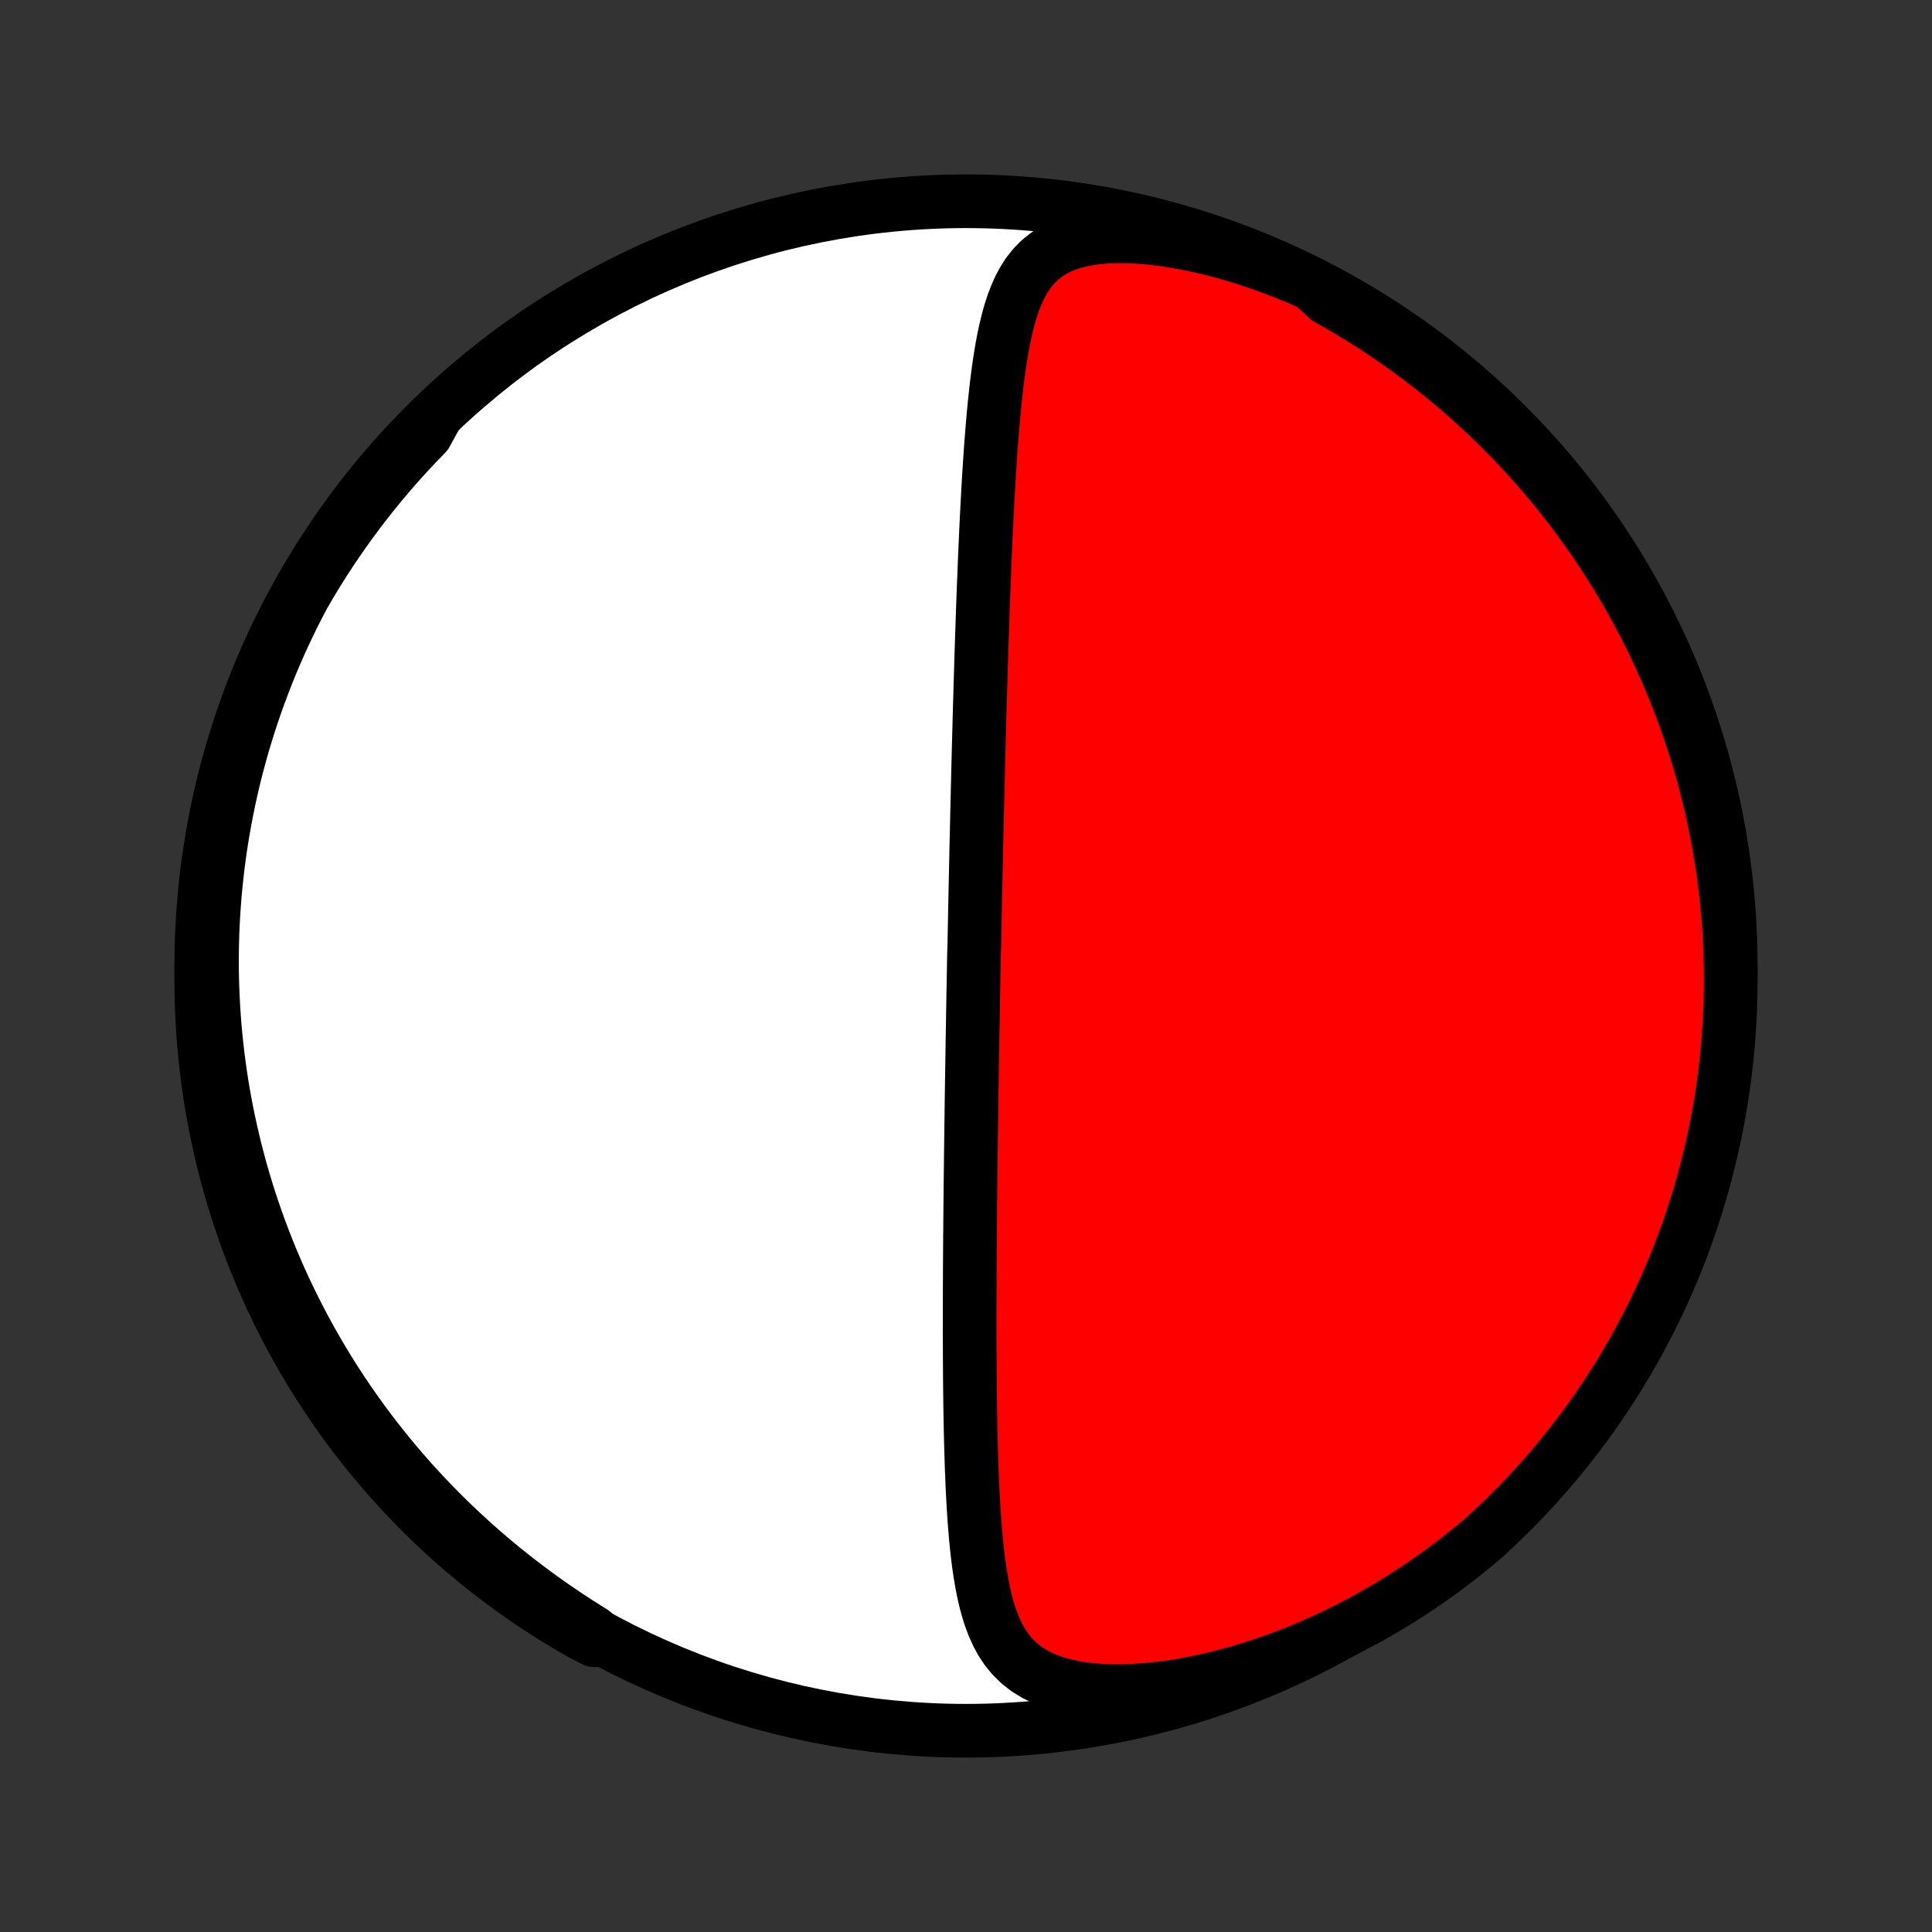 <?xml version="1.0" encoding="utf-8" standalone="no"?>
<!DOCTYPE svg PUBLIC "-//W3C//DTD SVG 1.1//EN"
  "http://www.w3.org/Graphics/SVG/1.1/DTD/svg11.dtd">
<!-- Created with matplotlib (http://matplotlib.org/) -->
<svg height="72pt" version="1.1" viewBox="0 0 72 72" width="72pt" xmlns="http://www.w3.org/2000/svg" xmlns:xlink="http://www.w3.org/1999/xlink">
 <rect x="0" y="0" width="72" height="72" fill="#333333" stroke="none"/>
 <defs>
  <style type="text/css">
*{stroke-linecap:butt;stroke-linejoin:round;}
  </style>
 </defs>
 <g id="figure_1">
  <g id="patch_1">
   <path d="
M0 72
L72 72
L72 0
L0 0
z
" style="fill:none;"/>
  </g>
  <g id="axes_1">
   <g id="PatchCollection_1">
    <defs>
     <path d="
M36 -7.5
C43.558 -7.5 50.808 -10.503 56.153 -15.848
C61.497 -21.192 64.5 -28.442 64.5 -36
C64.5 -43.558 61.497 -50.808 56.153 -56.153
C50.808 -61.497 43.558 -64.5 36 -64.5
C28.442 -64.5 21.192 -61.497 15.848 -56.153
C10.503 -50.808 7.5 -43.558 7.5 -36
C7.5 -28.442 10.503 -21.192 15.848 -15.848
C21.192 -10.503 28.442 -7.5 36 -7.5
z
" id="C0_0_a811fe30f3"/>
     <path d="
M48.887 -61.414
L48.343 -61.651
L47.792 -61.875
L47.236 -62.084
L46.676 -62.279
L46.114 -62.458
L45.55 -62.62
L44.986 -62.764
L44.425 -62.89
L43.869 -62.996
L43.321 -63.081
L42.783 -63.143
L42.258 -63.181
L41.752 -63.194
L41.267 -63.181
L40.808 -63.141
L40.378 -63.071
L39.981 -62.973
L39.618 -62.845
L39.291 -62.69
L39 -62.507
L38.742 -62.3
L38.516 -62.07
L38.318 -61.821
L38.145 -61.553
L37.994 -61.271
L37.863 -60.975
L37.747 -60.669
L37.645 -60.353
L37.555 -60.029
L37.475 -59.698
L37.404 -59.362
L37.34 -59.021
L37.282 -58.676
L37.23 -58.328
L37.182 -57.978
L37.139 -57.626
L37.099 -57.273
L37.062 -56.918
L37.028 -56.563
L36.997 -56.208
L36.968 -55.853
L36.94 -55.499
L36.914 -55.145
L36.89 -54.792
L36.868 -54.441
L36.846 -54.09
L36.826 -53.742
L36.807 -53.395
L36.789 -53.049
L36.771 -52.706
L36.755 -52.365
L36.739 -52.026
L36.724 -51.689
L36.709 -51.355
L36.695 -51.022
L36.682 -50.693
L36.669 -50.365
L36.656 -50.04
L36.644 -49.718
L36.633 -49.398
L36.621 -49.081
L36.611 -48.766
L36.6 -48.453
L36.59 -48.143
L36.58 -47.836
L36.57 -47.531
L36.561 -47.228
L36.552 -46.928
L36.543 -46.63
L36.534 -46.334
L36.526 -46.041
L36.517 -45.749
L36.509 -45.46
L36.501 -45.173
L36.494 -44.888
L36.486 -44.605
L36.479 -44.325
L36.471 -44.046
L36.464 -43.768
L36.457 -43.493
L36.45 -43.219
L36.444 -42.947
L36.437 -42.677
L36.431 -42.408
L36.424 -42.141
L36.418 -41.875
L36.412 -41.611
L36.406 -41.347
L36.4 -41.085
L36.394 -40.824
L36.388 -40.565
L36.382 -40.306
L36.377 -40.048
L36.371 -39.792
L36.366 -39.536
L36.36 -39.281
L36.355 -39.027
L36.349 -38.773
L36.344 -38.52
L36.339 -38.267
L36.334 -38.016
L36.329 -37.764
L36.324 -37.513
L36.319 -37.262
L36.314 -37.011
L36.309 -36.761
L36.3 -36.511
L36.295 -36.26
L36.291 -36.01
L36.286 -35.76
L36.281 -35.509
L36.277 -35.258
L36.272 -35.007
L36.268 -34.756
L36.264 -34.504
L36.259 -34.252
L36.255 -34
L36.251 -33.746
L36.246 -33.492
L36.242 -33.238
L36.238 -32.983
L36.234 -32.727
L36.23 -32.469
L36.226 -32.211
L36.222 -31.952
L36.218 -31.692
L36.214 -31.431
L36.21 -31.169
L36.206 -30.905
L36.203 -30.64
L36.199 -30.373
L36.195 -30.105
L36.192 -29.836
L36.188 -29.565
L36.185 -29.292
L36.181 -29.018
L36.178 -28.742
L36.175 -28.464
L36.171 -28.184
L36.168 -27.902
L36.165 -27.619
L36.162 -27.333
L36.159 -27.045
L36.157 -26.755
L36.154 -26.462
L36.152 -26.168
L36.149 -25.871
L36.147 -25.572
L36.145 -25.27
L36.143 -24.966
L36.141 -24.66
L36.14 -24.351
L36.139 -24.04
L36.138 -23.726
L36.137 -23.409
L36.136 -23.09
L36.136 -22.768
L36.136 -22.444
L36.137 -22.118
L36.138 -21.788
L36.139 -21.457
L36.141 -21.122
L36.143 -20.786
L36.146 -20.447
L36.15 -20.105
L36.154 -19.762
L36.159 -19.416
L36.165 -19.068
L36.172 -18.719
L36.18 -18.367
L36.189 -18.014
L36.2 -17.659
L36.212 -17.303
L36.226 -16.947
L36.241 -16.589
L36.259 -16.23
L36.279 -15.871
L36.302 -15.513
L36.328 -15.154
L36.358 -14.796
L36.392 -14.44
L36.43 -14.085
L36.474 -13.733
L36.525 -13.383
L36.583 -13.037
L36.649 -12.695
L36.726 -12.358
L36.814 -12.027
L36.917 -11.705
L37.036 -11.391
L37.174 -11.087
L37.334 -10.796
L37.52 -10.519
L37.735 -10.259
L37.981 -10.017
L38.262 -9.797
L38.579 -9.601
L38.932 -9.43
L39.32 -9.286
L39.741 -9.17
L40.193 -9.081
L40.67 -9.02
L41.17 -8.985
L41.689 -8.976
L42.222 -8.991
L42.767 -9.029
L43.32 -9.088
L43.879 -9.168
L44.44 -9.268
L45.004 -9.386
L45.566 -9.522
L46.127 -9.674
L46.684 -9.842
L47.237 -10.024
L47.785 -10.221
L48.326 -10.431
L48.86 -10.653
L49.386 -10.888
L49.904 -11.134
L50.413 -11.39
L50.913 -11.656
L51.403 -11.932
L51.884 -12.216
L52.354 -12.509
L52.815 -12.81
L53.265 -13.117
L53.705 -13.431
L54.134 -13.752
L54.552 -14.078
L54.96 -14.409
L55.358 -14.745
L55.721 -15.085
L56.077 -15.425
L56.427 -15.773
L56.771 -16.126
L57.108 -16.485
L57.439 -16.851
L57.764 -17.222
L58.082 -17.599
L58.393 -17.982
L58.697 -18.37
L58.994 -18.764
L59.285 -19.162
L59.568 -19.566
L59.844 -19.975
L60.113 -20.389
L60.374 -20.807
L60.628 -21.23
L60.875 -21.658
L61.114 -22.09
L61.345 -22.526
L61.569 -22.967
L61.785 -23.411
L61.993 -23.859
L62.193 -24.311
L62.385 -24.766
L62.569 -25.225
L62.745 -25.687
L62.913 -26.153
L63.072 -26.621
L63.223 -27.092
L63.367 -27.566
L63.501 -28.042
L63.627 -28.521
L63.745 -29.002
L63.855 -29.485
L63.956 -29.971
L64.048 -30.458
L64.132 -30.946
L64.208 -31.437
L64.274 -31.928
L64.333 -32.421
L64.382 -32.915
L64.423 -33.41
L64.455 -33.906
L64.479 -34.402
L64.494 -34.899
L64.5 -35.396
L64.497 -35.894
L64.486 -36.391
L64.466 -36.888
L64.438 -37.385
L64.401 -37.882
L64.355 -38.378
L64.3 -38.873
L64.237 -39.368
L64.165 -39.861
L64.085 -40.353
L63.996 -40.844
L63.899 -41.334
L63.793 -41.822
L63.679 -42.307
L63.556 -42.792
L63.425 -43.274
L63.286 -43.754
L63.138 -44.231
L62.982 -44.706
L62.817 -45.178
L62.645 -45.648
L62.464 -46.114
L62.276 -46.578
L62.079 -47.038
L61.874 -47.495
L61.662 -47.948
L61.442 -48.398
L61.214 -48.844
L60.978 -49.286
L60.735 -49.724
L60.484 -50.158
L60.225 -50.587
L59.96 -51.013
L59.687 -51.433
L59.407 -51.849
L59.119 -52.26
L58.825 -52.666
L58.524 -53.067
L58.215 -53.462
L57.9 -53.853
L57.579 -54.238
L57.251 -54.617
L56.916 -54.991
L56.575 -55.359
L56.227 -55.721
L55.874 -56.077
L55.514 -56.427
L55.149 -56.771
L54.778 -57.108
L54.401 -57.439
L54.018 -57.764
L53.63 -58.082
L53.236 -58.393
L52.838 -58.697
L52.434 -58.994
L52.025 -59.285
L51.611 -59.568
L51.193 -59.844
L50.77 -60.113
L50.342 -60.374
L49.91 -60.628
L49.474 -60.875
z
" id="C0_1_337fd72bf4"/>
     <path d="
M16.273 -56.551
L15.917 -56.183
L15.571 -55.813
L15.236 -55.441
L14.91 -55.068
L14.594 -54.694
L14.288 -54.319
L13.992 -53.943
L13.705 -53.566
L13.427 -53.19
L13.158 -52.813
L12.898 -52.436
L12.647 -52.059
L12.404 -51.682
L12.17 -51.306
L11.943 -50.93
L11.725 -50.554
L11.514 -50.179
L11.311 -49.805
L11.115 -49.432
L10.926 -49.059
L10.745 -48.687
L10.57 -48.316
L10.402 -47.947
L10.241 -47.577
L10.086 -47.209
L9.938 -46.842
L9.796 -46.476
L9.659 -46.111
L9.529 -45.747
L9.404 -45.383
L9.285 -45.021
L9.172 -44.66
L9.064 -44.3
L8.961 -43.94
L8.864 -43.581
L8.771 -43.224
L8.684 -42.867
L8.602 -42.511
L8.524 -42.155
L8.452 -41.801
L8.384 -41.447
L8.321 -41.093
L8.262 -40.741
L8.208 -40.389
L8.158 -40.037
L8.113 -39.686
L8.073 -39.335
L8.036 -38.984
L8.004 -38.634
L7.977 -38.285
L7.953 -37.935
L7.934 -37.586
L7.919 -37.236
L7.909 -36.887
L7.902 -36.538
L7.9 -36.189
L7.902 -35.84
L7.908 -35.49
L7.919 -35.141
L7.934 -34.791
L7.952 -34.441
L7.976 -34.09
L8.003 -33.739
L8.035 -33.388
L8.072 -33.037
L8.112 -32.684
L8.158 -32.331
L8.207 -31.978
L8.261 -31.624
L8.32 -31.269
L8.384 -30.914
L8.452 -30.557
L8.525 -30.2
L8.604 -29.842
L8.687 -29.483
L8.775 -29.123
L8.868 -28.763
L8.966 -28.401
L9.07 -28.038
L9.18 -27.674
L9.295 -27.309
L9.415 -26.943
L9.542 -26.576
L9.674 -26.208
L9.812 -25.839
L9.957 -25.469
L10.108 -25.098
L10.265 -24.725
L10.429 -24.352
L10.6 -23.977
L10.778 -23.602
L10.963 -23.226
L11.155 -22.848
L11.355 -22.47
L11.562 -22.091
L11.777 -21.712
L12 -21.332
L12.231 -20.951
L12.47 -20.57
L12.718 -20.189
L12.975 -19.807
L13.24 -19.426
L13.515 -19.044
L13.799 -18.663
L14.092 -18.283
L14.394 -17.903
L14.707 -17.524
L15.029 -17.146
L15.361 -16.769
L15.704 -16.394
L16.057 -16.021
L16.42 -15.65
L16.794 -15.281
L17.178 -14.916
L17.573 -14.553
L17.978 -14.194
L18.394 -13.838
L18.821 -13.487
L19.258 -13.14
L19.705 -12.799
L20.163 -12.462
L20.631 -12.131
L21.108 -11.807
L21.595 -11.488
L22.091 -11.177
L22.149 -10.873
L21.716 -11.092
L21.288 -11.338
L20.864 -11.591
L20.445 -11.851
L20.031 -12.119
L19.621 -12.394
L19.217 -12.677
L18.817 -12.966
L18.423 -13.262
L18.034 -13.566
L17.651 -13.876
L17.273 -14.193
L16.901 -14.516
L16.535 -14.846
L16.174 -15.183
L15.82 -15.526
L15.472 -15.875
L15.13 -16.23
L14.794 -16.591
L14.465 -16.959
L14.143 -17.332
L13.827 -17.71
L13.518 -18.095
L13.216 -18.484
L12.92 -18.879
L12.632 -19.28
L12.351 -19.685
L12.077 -20.095
L11.81 -20.51
L11.551 -20.93
L11.299 -21.355
L11.055 -21.784
L10.818 -22.217
L10.589 -22.654
L10.367 -23.096
L10.154 -23.541
L9.948 -23.991
L9.75 -24.444
L9.561 -24.9
L9.379 -25.36
L9.205 -25.823
L9.04 -26.289
L8.883 -26.758
L8.734 -27.23
L8.593 -27.705
L8.461 -28.182
L8.337 -28.661
L8.222 -29.143
L8.115 -29.627
L8.016 -30.113
L7.926 -30.6
L7.845 -31.089
L7.772 -31.58
L7.708 -32.072
L7.652 -32.565
L7.605 -33.06
L7.567 -33.555
L7.537 -34.051
L7.516 -34.547
L7.504 -35.044
L7.5 -35.541
L7.505 -36.039
L7.519 -36.536
L7.541 -37.033
L7.572 -37.53
L7.612 -38.027
L7.66 -38.523
L7.717 -39.018
L7.783 -39.512
L7.857 -40.005
L7.94 -40.497
L8.031 -40.987
L8.131 -41.476
L8.239 -41.964
L8.356 -42.449
L8.481 -42.932
L8.615 -43.414
L8.757 -43.893
L8.907 -44.37
L9.065 -44.844
L9.232 -45.316
L9.407 -45.784
L9.59 -46.25
L9.781 -46.712
L9.98 -47.172
L10.187 -47.627
L10.402 -48.08
L10.624 -48.529
L10.854 -48.973
L11.092 -49.414
L11.338 -49.851
L11.591 -50.284
L11.851 -50.712
L12.119 -51.136
L12.394 -51.555
L12.677 -51.969
L12.966 -52.379
L13.262 -52.783
L13.566 -53.183
L13.876 -53.577
L14.193 -53.966
L14.516 -54.349
L14.846 -54.727
L15.183 -55.099
L15.526 -55.465
L15.875 -55.826
z
" id="C0_2_8282759793"/>
    </defs>
    <g clip-path="url(#p1bffca34e9)">
     <use style="fill:#ffffff;stroke:#000000;stroke-width:2.0;" x="0.0" xlink:href="#C0_0_a811fe30f3" y="72.0"/>
    </g>
    <g clip-path="url(#p1bffca34e9)">
     <use style="fill:#ff0000;stroke:#000000;stroke-width:2.0;" x="0.0" xlink:href="#C0_1_337fd72bf4" y="72.0"/>
    </g>
    <g clip-path="url(#p1bffca34e9)">
     <use style="fill:#ff0000;stroke:#000000;stroke-width:2.0;" x="0.0" xlink:href="#C0_2_8282759793" y="72.0"/>
    </g>
   </g>
  </g>
 </g>
 <defs>
  <clipPath id="p1bffca34e9">
   <rect height="72.0" width="72.0" x="0.0" y="0.0"/>
  </clipPath>
 </defs>
</svg>
